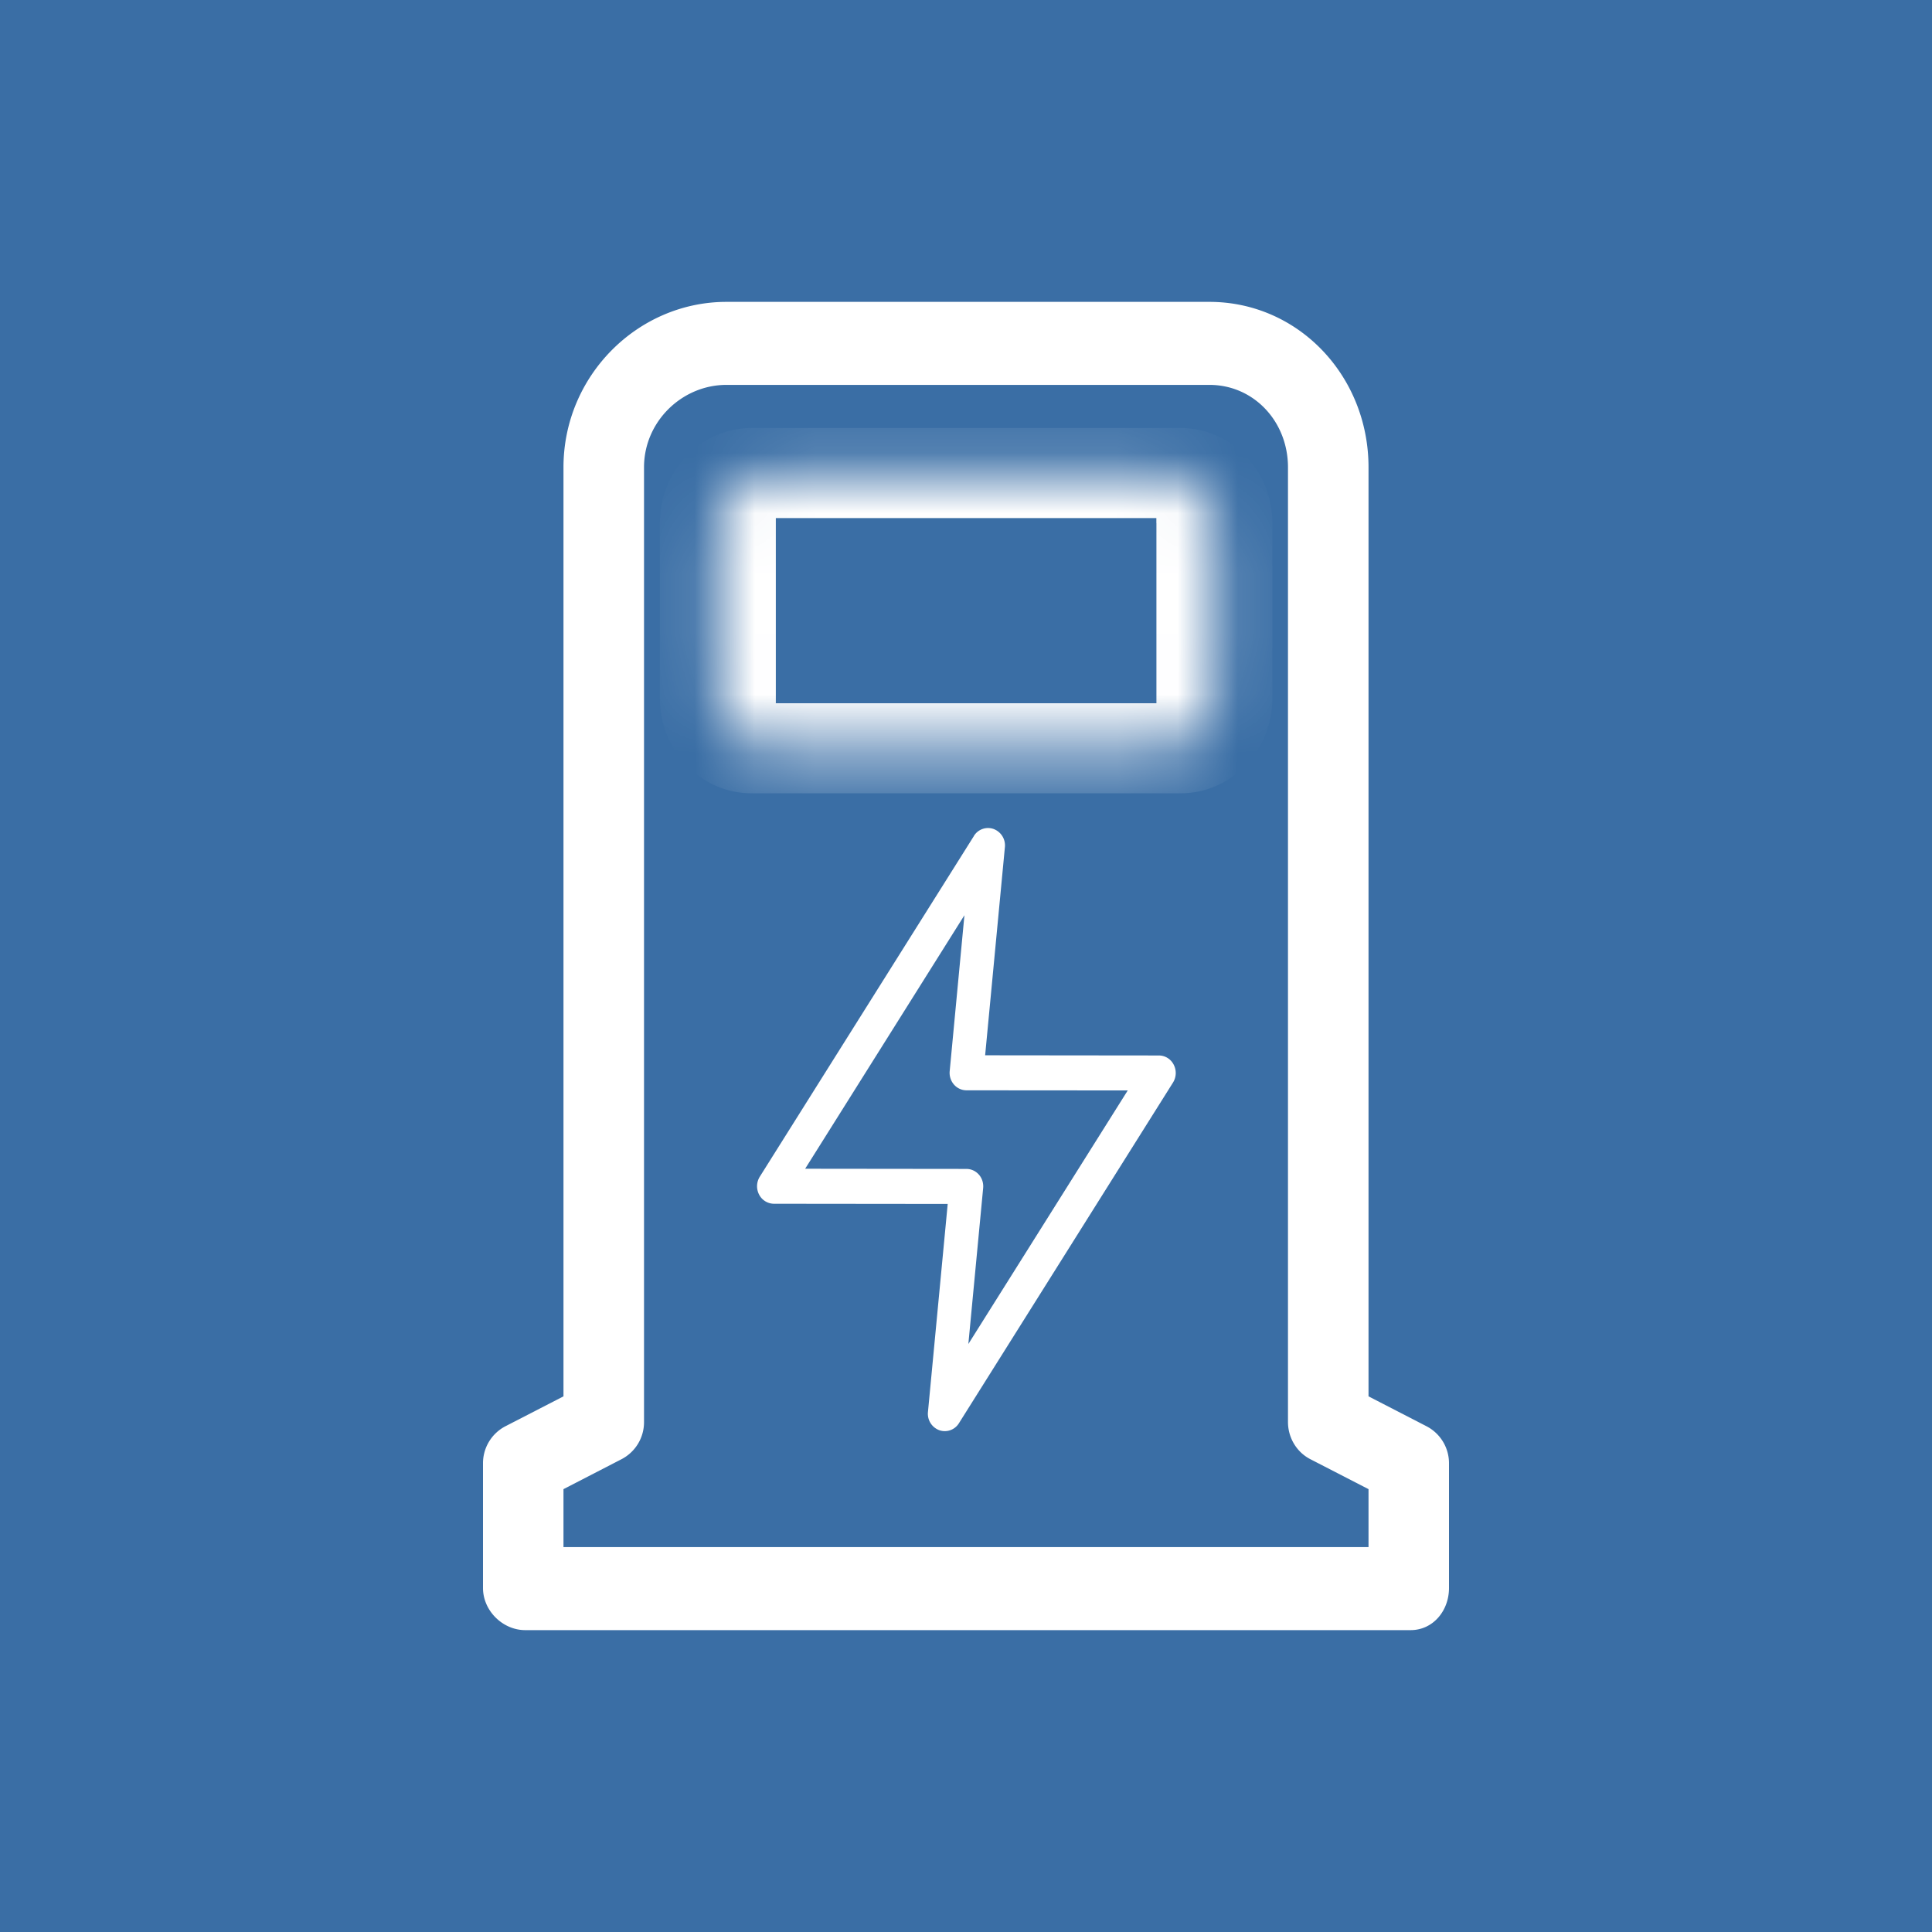 <svg xmlns="http://www.w3.org/2000/svg" width="32" height="32" fill="none" viewBox="0 0 32 32">
  <path fill="#3A6EA5" d="M0 0h32v32H0z"/>
  <path fill="#fff" d="M16.13 13.847a.275.275 0 0 1 .328-.116.29.29 0 0 1 .186.303l-.327 3.445 2.878.003c.102 0 .197.058.245.152a.299.299 0 0 1-.011.296l-3.546 5.643a.275.275 0 0 1-.327.115.29.29 0 0 1-.186-.302l.327-3.445-2.878-.003a.279.279 0 0 1-.246-.152.299.299 0 0 1 .012-.297l3.546-5.642Zm-2.794 5.511 2.67.003c.08 0 .154.034.208.095.053.06.078.142.07.223l-.245 2.582 2.64-4.2-2.671-.002a.276.276 0 0 1-.208-.096.297.297 0 0 1-.07-.223l.244-2.581-2.638 4.199Z"/>
  <path fill="#fff" d="M22.667 7.74c0-1.516-1.165-2.74-2.635-2.74h-8c-1.47 0-2.699 1.224-2.699 2.74v15.388l-.965.497A.69.69 0 0 0 8 24.24v2.062c0 .38.33.698.698.698h14.667c.368 0 .635-.318.635-.698V24.24a.69.69 0 0 0-.369-.615l-.964-.497V7.74c0-.437 0-.895 0 0Zm0 17.885H9.333v-.96l.965-.498a.69.69 0 0 0 .369-.615V7.74c0-.758.63-1.365 1.365-1.365h8c.735 0 1.301.607 1.301 1.365v15.812c0 .261.143.499.369.616l.965.497v.96Z"/>
  <mask id="a" width="10" height="6" x="11" y="7" maskUnits="userSpaceOnUse" style="mask-type:luminance">
    <path fill="#fff" d="M11.89 8.665c0-.458.359-.829.8-.829h6.624c.442 0 .8.371.8.83v2.9c0 .458-.358.829-.8.829H12.69c-.441 0-.8-.371-.8-.829v-2.9Z"/>
  </mask>
  <g mask="url(#a)">
    <path fill="#fff" d="M10.93 8.664c0-.87.68-1.575 1.52-1.575h7.103c.84 0 1.52.705 1.52 1.575h-1.92v-.083H12.85v.083h-1.92Zm10.143 2.901c0 .87-.68 1.575-1.52 1.575H12.45c-.84 0-1.52-.705-1.52-1.575h1.92v.083h6.304v-.083h1.92ZM12.45 13.14c-.84 0-1.52-.705-1.52-1.575v-2.9c0-.87.68-1.576 1.52-1.576l.4 1.492v3.067l-.4 1.492Zm7.104-6.05c.84 0 1.52.704 1.52 1.574v2.901c0 .87-.68 1.575-1.52 1.575l-.4-1.492V8.581l.4-1.492Z"/>
  </g>
</svg>
